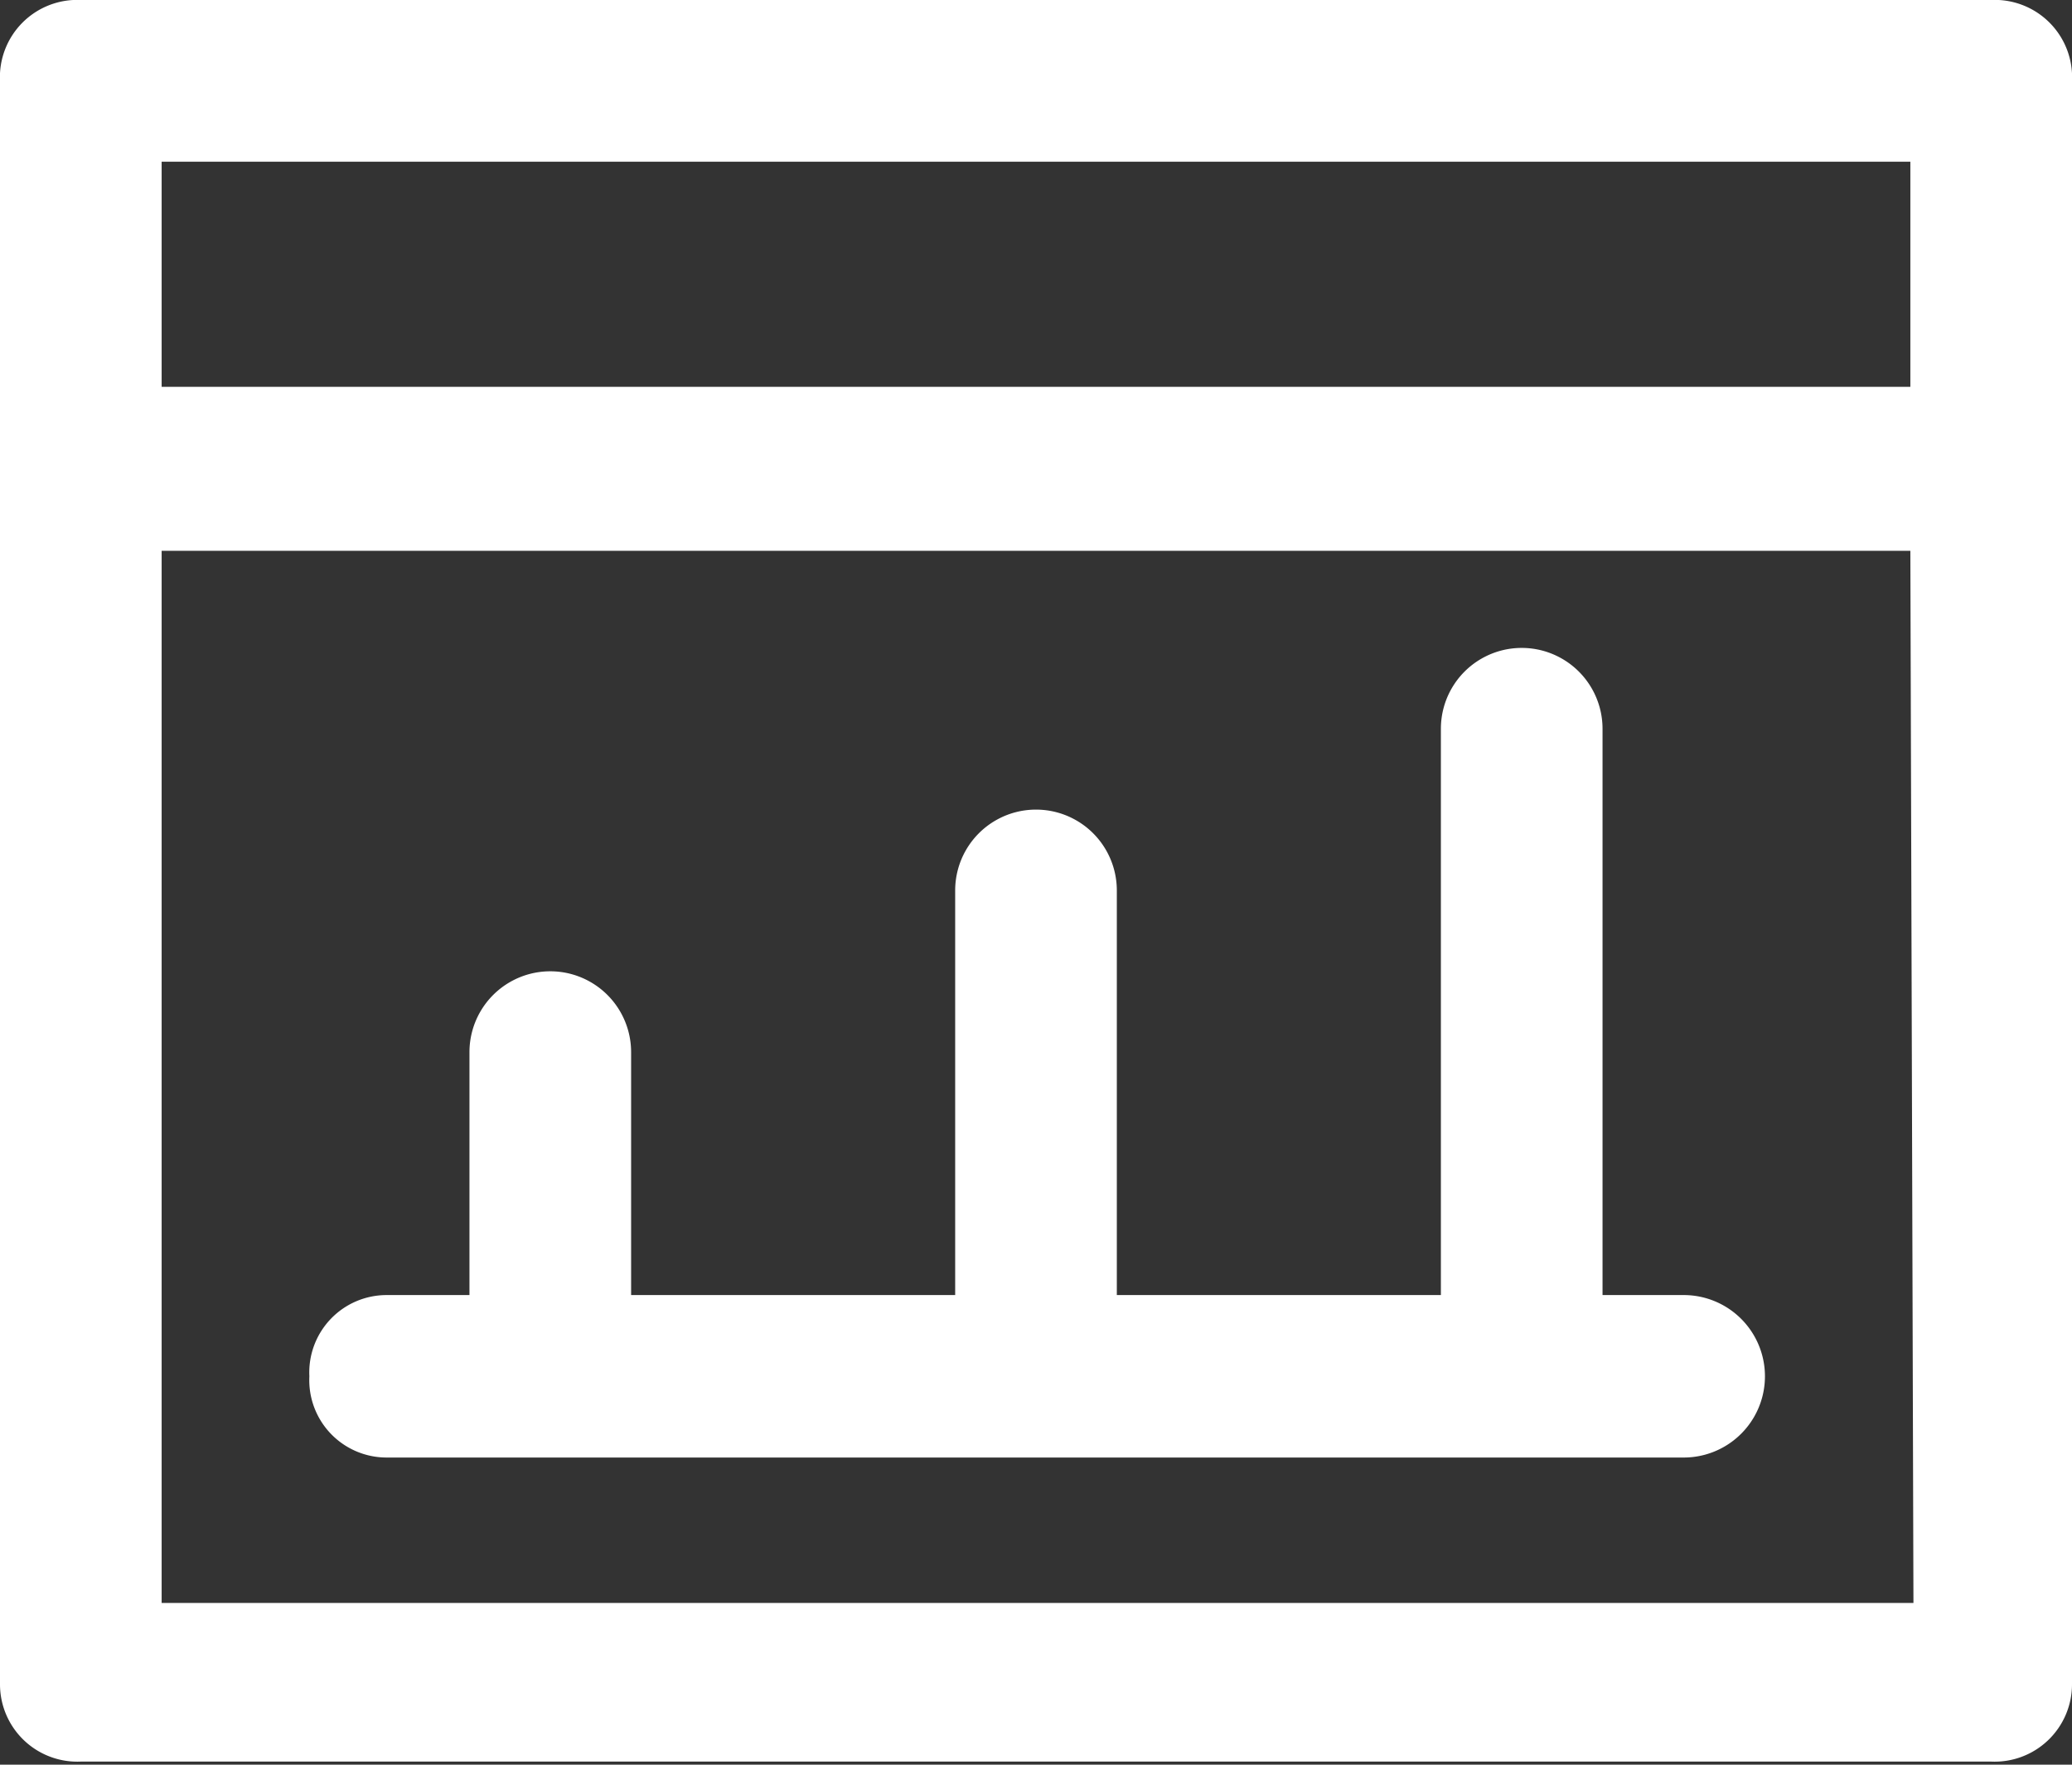 <svg xmlns="http://www.w3.org/2000/svg" viewBox="0 0 26.79 22.81"><rect x="0" y="0" width="26.79" height="22.81" fill="#333333" stroke="none"/><defs><style>.cls-1{fill:#fff;}</style></defs><title>Asset 10</title><g id="Layer_2" data-name="Layer 2"><g id="Layer_1-2" data-name="Layer 1"><path class="cls-1" d="M25.74,0H1.05A1,1,0,0,0,0,1.05V21.77a1,1,0,0,0,1.05,1H25.74a1,1,0,0,0,1.05-1V1.05A1,1,0,0,0,25.74,0Zm-1,20.72H2.09V7.12H24.7ZM24.7,5H2.09V2.09H24.7ZM4,17.79a1,1,0,0,1,1-1.05H6.07V13.6a1,1,0,0,1,2.09,0v3.14h4.19V11.51a1,1,0,1,1,2.09,0v5.23h4.19V9.42a1,1,0,1,1,2.09,0v7.32h1.05a1.05,1.05,0,0,1,0,2.1H5A1,1,0,0,1,4,17.79Z"/></g></g></svg>